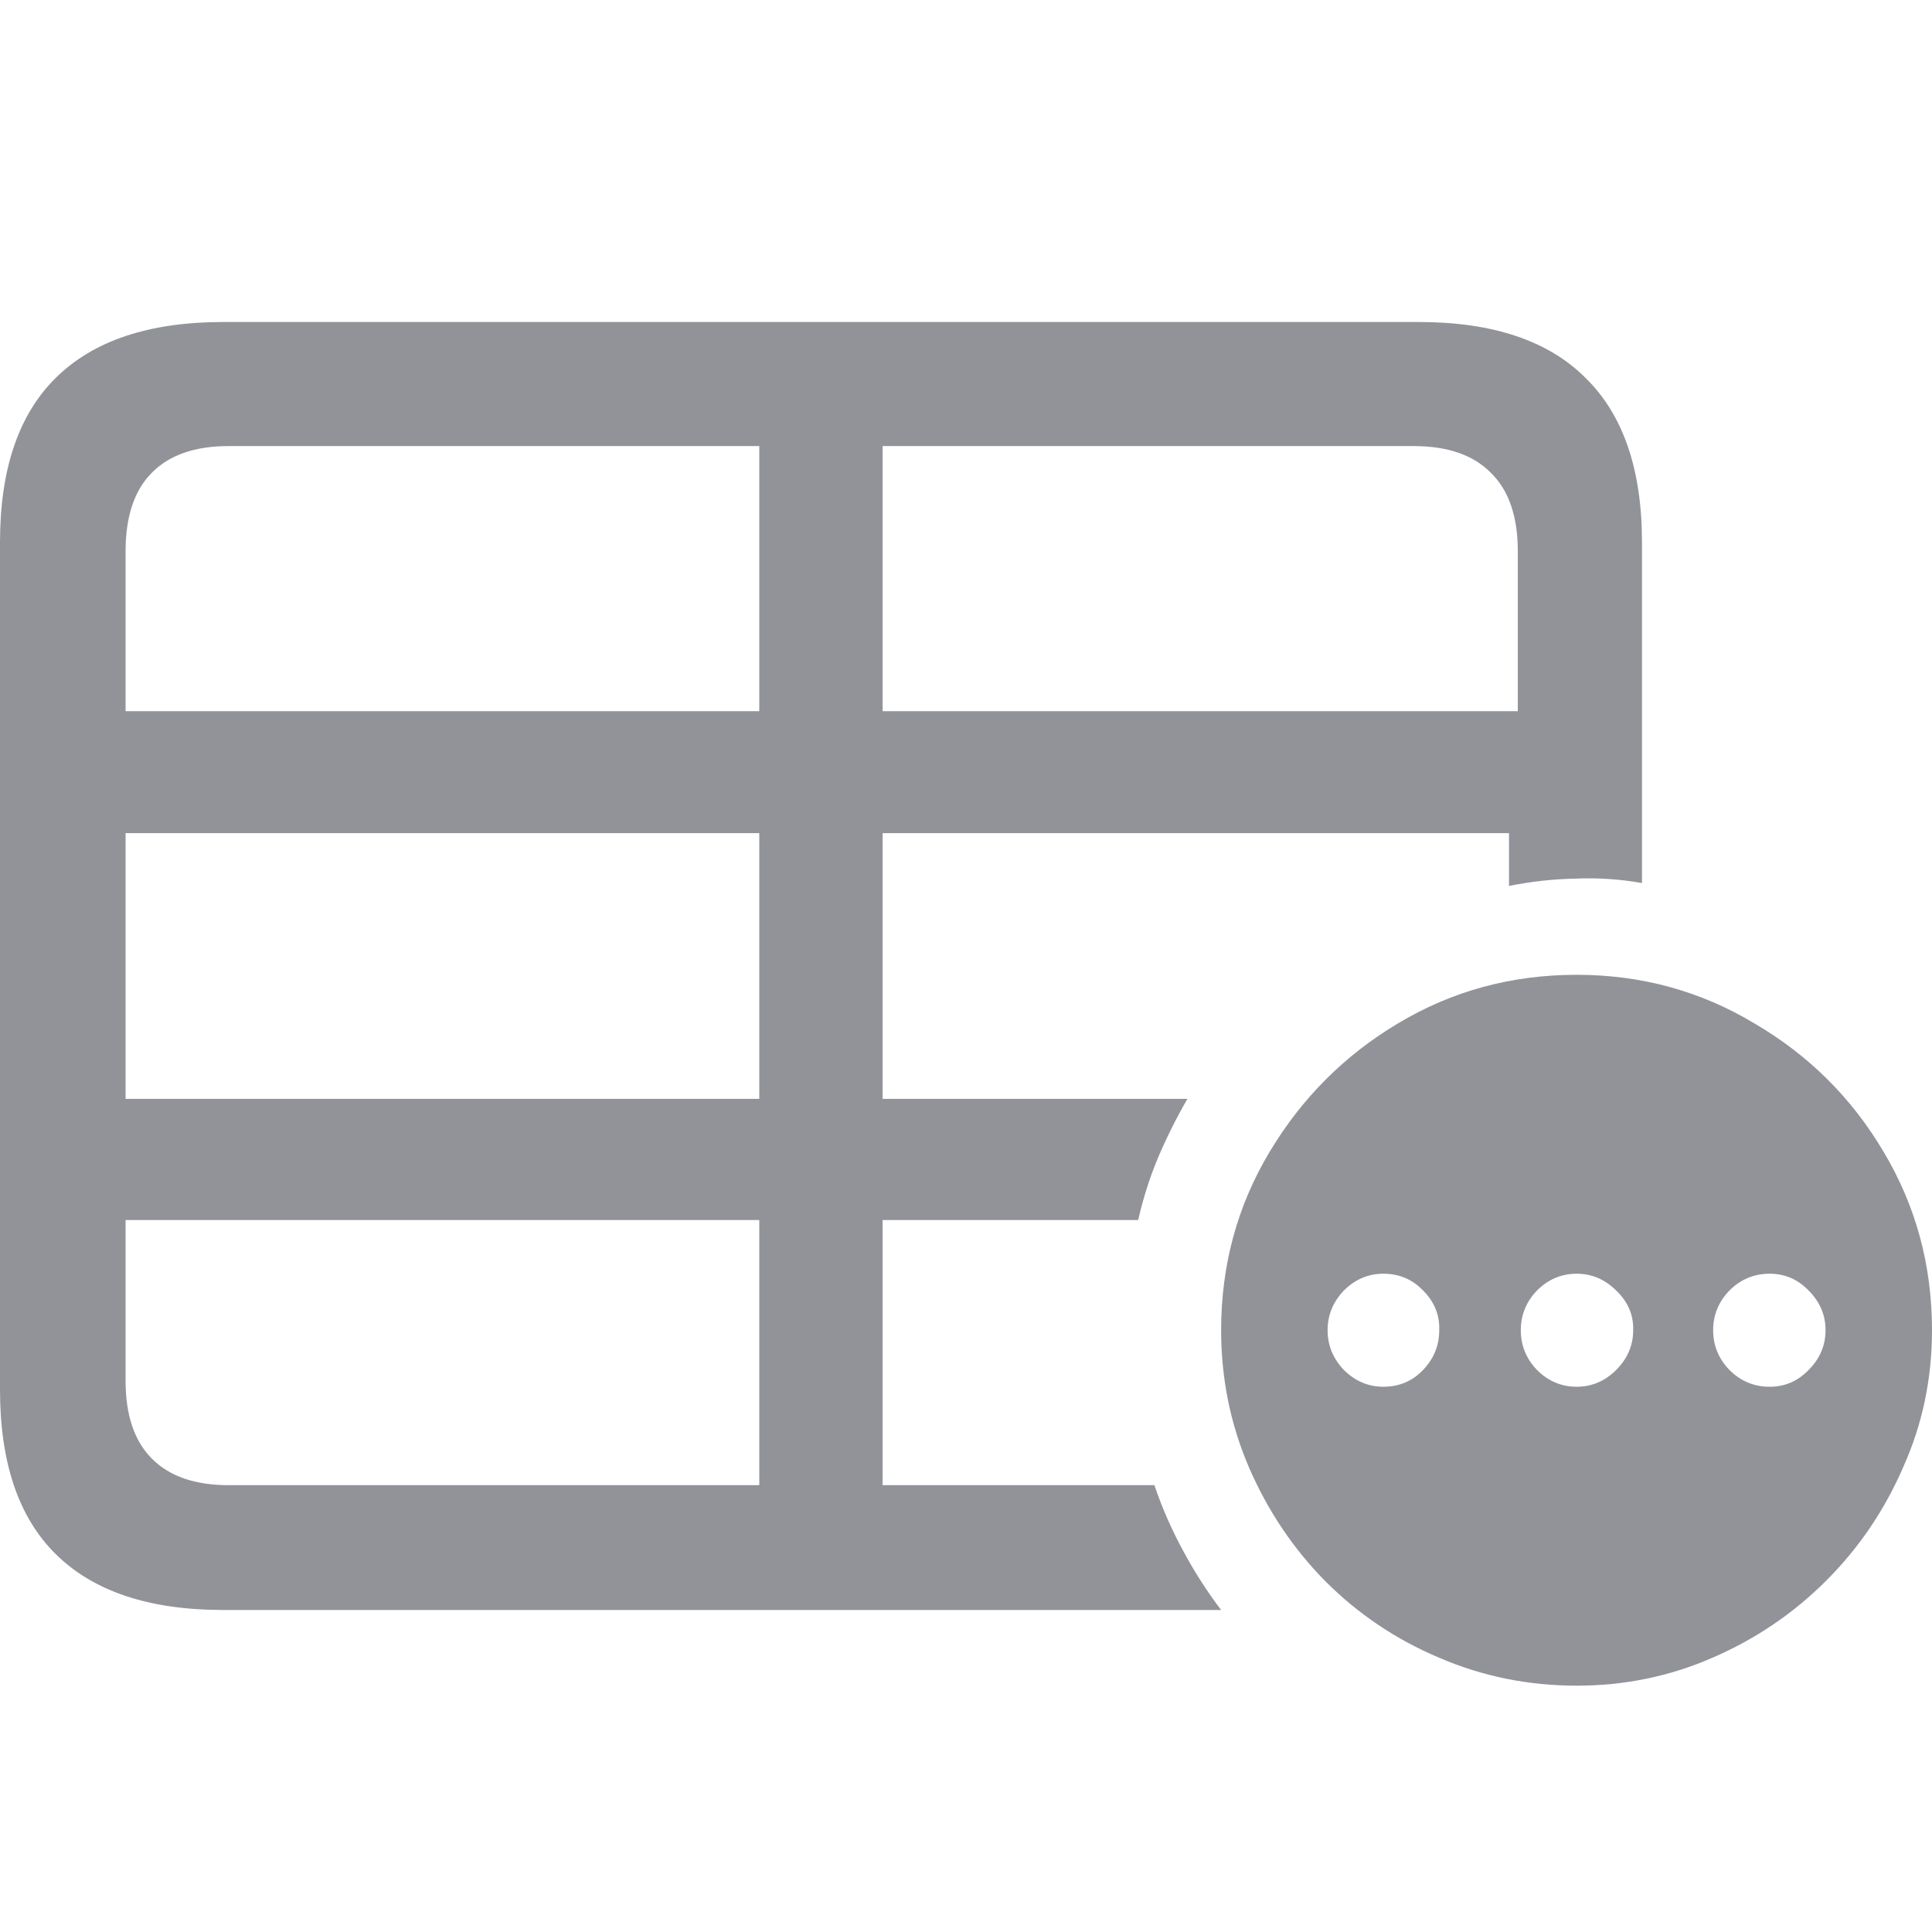 <svg width="18" height="18" viewBox="0 0 18 18" fill="none" xmlns="http://www.w3.org/2000/svg">
<path d="M2.08 15C1.391 15 0.871 14.827 0.52 14.48C0.173 14.138 0 13.627 0 12.947V5.052C0 4.373 0.173 3.862 0.52 3.52C0.871 3.173 1.391 3 2.08 3H13.218C13.906 3 14.424 3.173 14.771 3.52C15.122 3.862 15.298 4.373 15.298 5.052V8.227C15.088 8.19 14.88 8.177 14.675 8.186C14.47 8.19 14.264 8.213 14.059 8.254V7.762H8.223V10.238H11.063C10.962 10.412 10.871 10.594 10.789 10.786C10.711 10.973 10.65 11.166 10.604 11.367H8.223V13.837H10.755C10.828 14.051 10.917 14.254 11.022 14.446C11.127 14.642 11.245 14.827 11.377 15H2.08ZM1.17 6.626H7.074V4.156H2.128C1.818 4.156 1.58 4.238 1.416 4.403C1.252 4.567 1.17 4.811 1.17 5.135V6.626ZM8.223 6.626H14.141V5.135C14.141 4.811 14.057 4.567 13.888 4.403C13.724 4.238 13.485 4.156 13.17 4.156H8.223V6.626ZM1.17 10.238H7.074V7.762H1.17V10.238ZM1.17 12.865C1.17 13.185 1.252 13.427 1.416 13.591C1.58 13.755 1.818 13.837 2.128 13.837H7.074V11.367H1.17V12.865ZM14.689 15.705C14.237 15.705 13.811 15.618 13.409 15.445C13.008 15.276 12.655 15.039 12.349 14.733C12.048 14.428 11.811 14.074 11.637 13.673C11.464 13.271 11.377 12.845 11.377 12.393C11.377 11.787 11.528 11.233 11.829 10.731C12.13 10.229 12.529 9.83 13.026 9.534C13.528 9.233 14.082 9.082 14.689 9.082C15.291 9.082 15.843 9.233 16.344 9.534C16.851 9.83 17.252 10.229 17.549 10.731C17.849 11.233 18 11.787 18 12.393C18 12.845 17.911 13.269 17.733 13.666C17.56 14.067 17.32 14.421 17.015 14.726C16.709 15.032 16.356 15.271 15.954 15.445C15.558 15.618 15.136 15.705 14.689 15.705ZM12.889 12.92C13.035 12.92 13.159 12.868 13.259 12.763C13.359 12.658 13.409 12.535 13.409 12.393C13.414 12.252 13.364 12.129 13.259 12.024C13.159 11.919 13.035 11.867 12.889 11.867C12.748 11.867 12.625 11.919 12.52 12.024C12.42 12.129 12.369 12.252 12.369 12.393C12.369 12.535 12.42 12.658 12.52 12.763C12.625 12.868 12.748 12.92 12.889 12.92ZM14.689 12.92C14.83 12.92 14.953 12.868 15.058 12.763C15.163 12.658 15.216 12.535 15.216 12.393C15.22 12.252 15.168 12.129 15.058 12.024C14.953 11.919 14.83 11.867 14.689 11.867C14.547 11.867 14.424 11.919 14.319 12.024C14.219 12.129 14.169 12.252 14.169 12.393C14.169 12.535 14.219 12.658 14.319 12.763C14.424 12.868 14.547 12.92 14.689 12.92ZM16.488 12.92C16.629 12.92 16.75 12.868 16.851 12.763C16.956 12.658 17.008 12.535 17.008 12.393C17.008 12.252 16.956 12.129 16.851 12.024C16.75 11.919 16.629 11.867 16.488 11.867C16.342 11.867 16.217 11.919 16.112 12.024C16.011 12.129 15.961 12.252 15.961 12.393C15.961 12.535 16.011 12.658 16.112 12.763C16.217 12.868 16.342 12.92 16.488 12.92Z" fill="#919399"/>
</svg>
